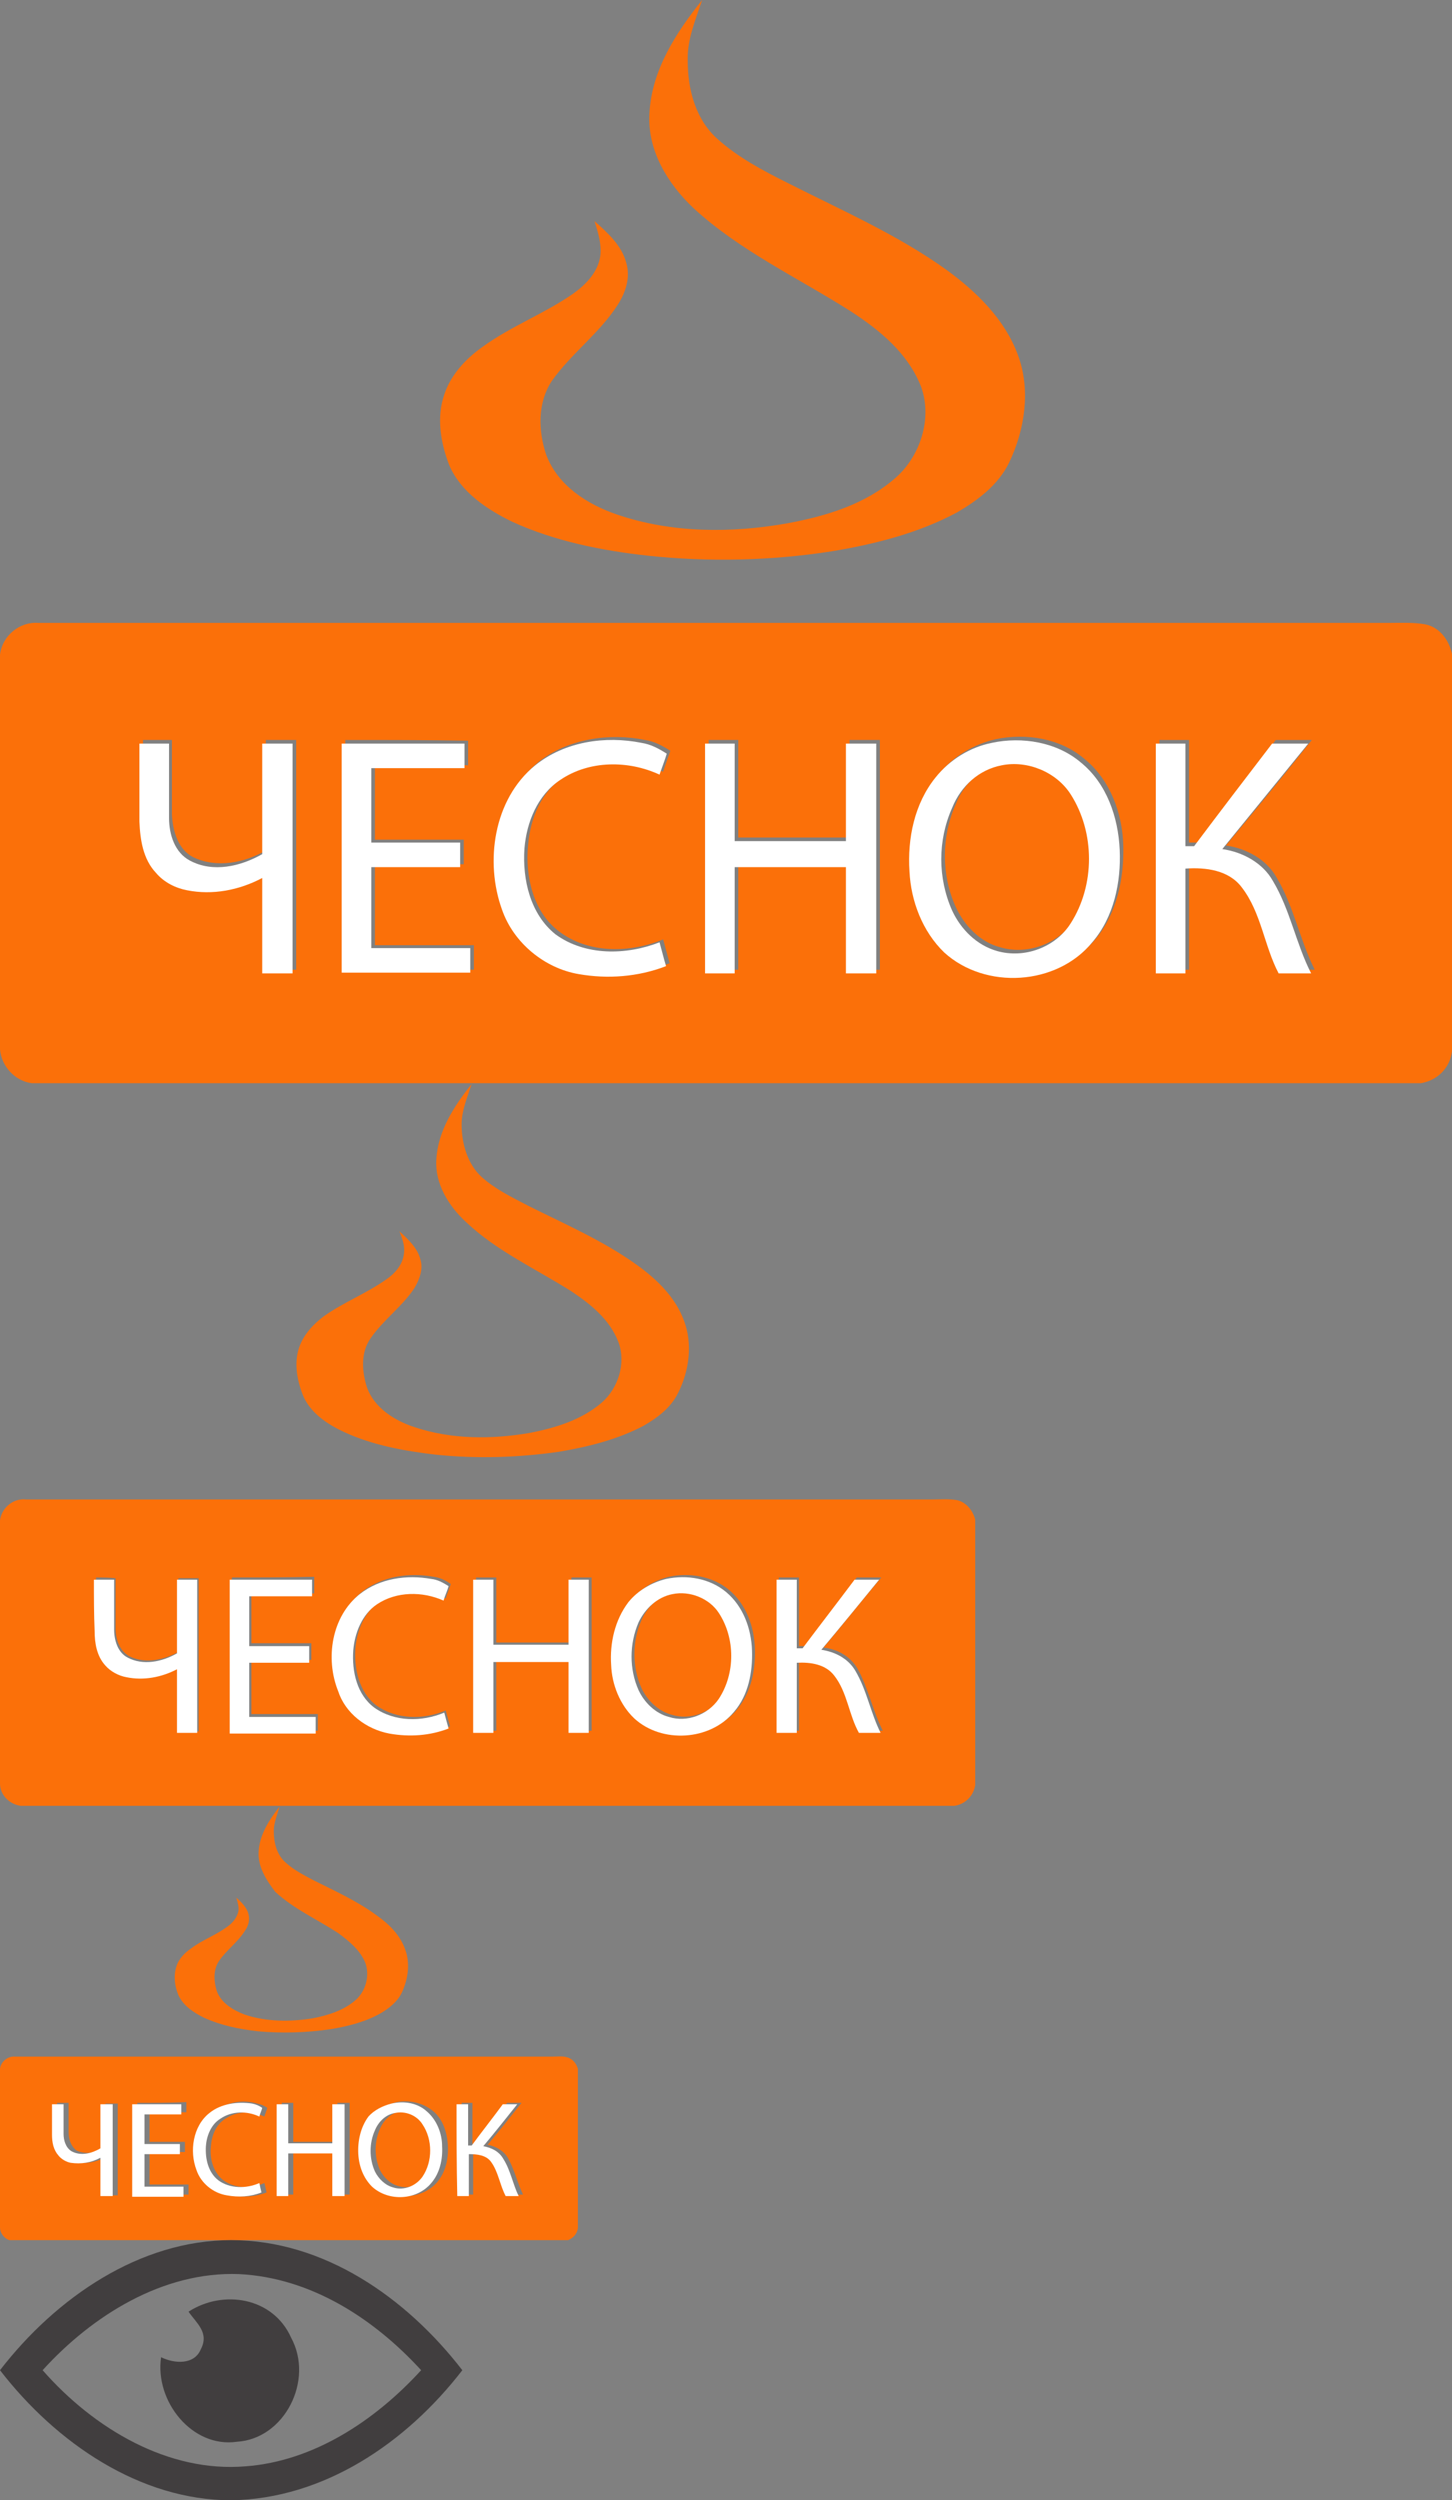 <?xml version="1.0" encoding="UTF-8"?><!DOCTYPE svg PUBLIC "-//W3C//DTD SVG 1.1//EN" "http://www.w3.org/Graphics/SVG/1.1/DTD/svg11.dtd"><svg xmlns="http://www.w3.org/2000/svg" xmlns:xlink="http://www.w3.org/1999/xlink" height="346" viewBox="0 0 201 346" width="201"><rect x="0" y="0" width="201" height="346" fill="#808080" stroke="none"/><svg height="150" viewBox="0 0 201 150" width="201" x="0" y="0"><path d="M89.9,15.7c0.3-6,3.7-11.2,7.3-15.7c-0.9,2.7-2.1,5.5-2,8.4c0,4,1.1,8.2,4.2,10.9 c2.8,2.5,6.2,4.3,9.6,6c7.5,3.8,15.3,7.2,22.1,12.1c4.1,3,8,6.8,9.8,11.7c1.8,4.8,1,10.3-1.2,14.9c-1.5,3.1-4.3,5.2-7.2,6.9 c-5.4,2.9-11.4,4.4-17.4,5.4c-8.4,1.3-17,1.5-25.4,0.6c-6.4-0.7-12.9-2-18.8-4.7c-3.5-1.7-7.1-4.1-8.7-7.8 c-1.2-3.1-1.8-6.6-0.7-9.8c0.9-2.7,2.9-4.9,5.3-6.6c4-2.9,8.6-4.6,12.6-7.4c1.8-1.3,3.4-3,3.7-5.2c0.2-1.6-0.3-3.2-0.8-4.8 c1.8,1.6,3.8,3.4,4.4,5.8c0.6,2-0.1,4.1-1.2,5.8c-2.5,3.9-6.4,6.7-9.1,10.5c-2,3-1.9,6.9-0.8,10.2c1.6,4.3,5.7,6.9,9.8,8.3 c7.6,2.6,15.9,2.6,23.7,1.2c5.3-1,10.7-2.6,14.9-6.3c3.4-3,5.1-8.2,3.5-12.6c-1.8-4.6-5.7-7.8-9.7-10.4 c-7.4-4.7-15.4-8.4-21.8-14.3C92.4,25.4,89.6,20.8,89.9,15.7z" fill="#fb7009"/><path d="M0,90.6c0.3-2.6,2.7-4.6,5.3-4.4c62.3,0,124.6,0,186.9,0c1.7,0,3.4-0.1,5.1,0.2 c2,0.4,3.3,2.2,3.7,4.1v55c-0.3,2.3-2,4-4.3,4.4H4.4c-2.3-0.3-4.2-2.3-4.4-4.7V90.6z M74.6,105.4c-5.8,4.7-7.1,13.4-4.6,20.1 c1.6,4.6,5.9,8,10.6,8.9c4,0.7,8.3,0.4,12.1-1.1c-0.3-1.1-0.6-2.2-0.9-3.3c-4.6,1.9-10.3,2-14.4-1.1c-3.6-2.7-4.7-7.6-4.3-11.9 c0.3-3.7,1.8-7.5,5-9.5c4-2.6,9.4-2.7,13.7-0.7c0.3-1,0.7-2,1-2.9c-1.1-0.7-2.2-1.3-3.5-1.5C84.4,101.4,78.7,102.2,74.6,105.4z M137.8,102.3c-3,0.7-5.9,2.4-7.8,4.8c-2.9,3.6-3.9,8.4-3.6,13c0.2,4.1,1.8,8.3,4.8,11.2c5.7,5.2,15.6,4.6,20.5-1.4 c2.9-3.5,3.9-8.3,3.8-12.8c-0.1-4.5-1.8-9.2-5.4-12.1C146.8,102.2,142.1,101.4,137.8,102.3z M19.8,102.4c0,3.6,0,7.2,0,10.8 c0.1,2.5,0.5,5.2,2.3,7.1c1.1,1.3,2.7,2,4.3,2.4c3.5,0.7,7.2,0,10.4-1.7c-0.1,4.4,0,8.8,0,13.2c1.4,0,2.8,0,4.2,0 c0-10.6,0-21.2,0-31.8c-1.4,0-2.8,0-4.2,0c0,5.1,0,10.2,0,15.3c-3,1.7-6.8,2.5-10.1,0.9c-2.1-1.1-2.8-3.7-2.9-5.9 c0-3.4,0-6.9,0-10.3C22.5,102.4,21.2,102.4,19.8,102.4z M47.8,102.4c0,10.6,0,21.2,0,31.8c5.9,0,11.9,0,17.8,0c0-1.1,0-2.3,0-3.4 c-4.5,0-9.1,0-13.7,0c0-3.7,0-7.5,0-11.2c4.1,0,8.2,0,12.3,0c0-1.1,0-2.3,0-3.4c-4.1,0-8.2,0-12.3,0c0-3.4,0-6.9,0-10.3 c4.3,0,8.6,0,12.9,0c0-1.1,0-2.3,0-3.4C59.1,102.4,53.5,102.4,47.8,102.4z M98.1,102.4c0,10.6,0,21.2,0,31.8c1.4,0,2.7,0,4.1,0 c0-4.9,0-9.8,0-14.7c5.1,0,10.3,0,15.4,0c0,4.9,0,9.8,0,14.7c1.4,0,2.8,0,4.2,0c0-10.6,0-21.2,0-31.8c-1.4,0-2.8,0-4.2,0 c0,4.5,0,9,0,13.5c-5.1,0-10.3,0-15.4,0c0-4.5,0-9,0-13.5C100.8,102.4,99.4,102.4,98.1,102.4z M160.5,102.4c0,10.6,0,21.2,0,31.8 c1.4,0,2.7,0,4.1,0c0-4.8,0-9.7,0-14.5c2.8-0.1,6,0.3,7.8,2.6c2.6,3.5,3.1,8,5.1,11.9c1.5,0,3,0,4.5,0c-2.1-4.2-2.9-8.8-5.3-12.8 c-1.4-2.5-4.2-4-7-4.4c4-4.8,8-9.7,11.9-14.6c-1.7,0-3.4,0-5,0c-3.6,4.8-7.2,9.5-10.8,14.2c-0.3,0-0.9,0-1.2,0c0-4.8,0-9.5,0-14.2 C163.2,102.4,161.9,102.4,160.5,102.4z" fill="#fb7009"/><path d="M139.2,105.5c3.6-0.8,7.5,0.9,9.5,3.9c3.4,5.3,3.4,12.6,0,17.9c-2.1,3.3-6.5,4.9-10.2,3.8 c-2.8-0.7-5-3-6.2-5.6c-2-4.4-2-9.7,0-14.2C133.4,108.4,136,106,139.2,105.5z" fill="#fb7009"/><g><path d="M74.1,105.9c4.1-3.3,9.7-4.1,14.7-3.1c1.3,0.2,2.4,0.8,3.5,1.5c-0.3,1-0.7,2-1,2.9 c-4.3-2-9.7-2-13.7,0.7c-3.2,2.1-4.7,5.9-5,9.5c-0.3,4.3,0.8,9.1,4.3,11.9c4.1,3,9.8,2.9,14.4,1.1c0.3,1.1,0.6,2.3,0.9,3.3 c-3.9,1.5-8.1,1.8-12.1,1.1c-4.7-0.8-9-4.3-10.6-8.9C67.1,119.3,68.3,110.6,74.1,105.9z" fill="#FFF"/><path d="M137.3,102.8c4.2-0.9,9-0.1,12.3,2.7c3.6,2.9,5.2,7.6,5.4,12.1c0.2,4.5-0.8,9.3-3.8,12.8 c-4.9,6-14.8,6.6-20.5,1.4c-3-2.9-4.6-7.1-4.8-11.2c-0.3-4.6,0.7-9.4,3.6-13C131.5,105.1,134.3,103.4,137.3,102.8z M138.7,105.9 c-3.2,0.6-5.7,2.9-6.9,5.9c-2,4.5-2,9.7,0,14.2c1.2,2.6,3.4,4.8,6.2,5.6c3.8,1.1,8.1-0.5,10.2-3.8c3.4-5.3,3.4-12.6,0-17.9 C146.2,106.8,142.2,105.2,138.7,105.9z" fill="#FFF"/><path d="M19.3,102.9c1.4,0,2.7,0,4.1,0c0,3.4,0,6.9,0,10.3c0,2.3,0.8,4.8,2.9,5.9c3.2,1.7,7,0.8,10-0.9 c0-5.1,0-10.2,0-15.3c1.4,0,2.8,0,4.2,0c0,10.6,0,21.2,0,31.8c-1.4,0-2.8,0-4.2,0c0-4.4,0-8.8,0-13.2c-3.2,1.7-6.9,2.4-10.4,1.7 c-1.6-0.3-3.2-1.1-4.3-2.4c-1.8-1.9-2.2-4.6-2.3-7.1C19.3,110.1,19.3,106.5,19.3,102.9z" fill="#FFF"/><path d="M47.3,102.9c5.7,0,11.3,0,17,0c0,1.1,0,2.3,0,3.4c-4.3,0-8.6,0-12.9,0c0,3.4,0,6.9,0,10.3 c4.1,0,8.2,0,12.3,0c0,1.1,0,2.3,0,3.4c-4.1,0-8.2,0-12.3,0c0,3.8,0,7.5,0,11.2c4.5,0,9.1,0,13.7,0c0,1.1,0,2.3,0,3.4 c-5.9,0-11.9,0-17.8,0C47.3,124.1,47.3,113.5,47.3,102.9z" fill="#FFF"/><path d="M97.6,102.9c1.4,0,2.7,0,4.1,0c0,4.5,0,9,0,13.5c5.1,0,10.3,0,15.4,0c0-4.5,0-9,0-13.5 c1.4,0,2.8,0,4.2,0c0,10.6,0,21.2,0,31.8c-1.4,0-2.8,0-4.2,0c0-4.9,0-9.8,0-14.7c-5.1,0-10.3,0-15.4,0c0,4.9,0,9.8,0,14.7 c-1.4,0-2.7,0-4.1,0C97.6,124.1,97.6,113.5,97.6,102.9z" fill="#FFF"/><path d="M160,102.9c1.4,0,2.7,0,4.1,0c0,4.8,0,9.5,0,14.2c0.3,0,0.9,0,1.2,0c3.6-4.8,7.2-9.5,10.8-14.2 c1.7,0,3.4,0,5,0c-4,4.9-7.9,9.7-11.9,14.6c2.8,0.4,5.6,1.9,7,4.4c2.4,4,3.2,8.7,5.3,12.8c-1.5,0-3,0-4.5,0 c-2-3.8-2.4-8.4-5.1-11.9c-1.8-2.4-5-2.8-7.8-2.6c0,4.8,0,9.7,0,14.5c-1.4,0-2.7,0-4.1,0C160,124.1,160,113.5,160,102.9z" fill="#FFF"/></g></svg><svg height="100" viewBox="0 0 135 100" width="135" x="0" y="150"><path d="M60.4,10.5c0.2-4,2.5-7.5,4.9-10.5c-0.6,1.8-1.4,3.7-1.4,5.6c0,2.6,0.8,5.5,2.8,7.3 c1.9,1.7,4.2,2.8,6.5,4c5,2.5,10.3,4.8,14.9,8.1c2.8,2,5.4,4.5,6.6,7.8c1.2,3.2,0.7,6.9-0.8,9.9c-1,2.1-2.9,3.5-4.8,4.6 c-3.6,1.9-7.6,2.9-11.7,3.6c-5.6,0.8-11.4,1-17.1,0.4c-4.3-0.5-8.7-1.3-12.6-3.1c-2.4-1.1-4.8-2.7-5.8-5.2 c-0.8-2.1-1.2-4.4-0.5-6.5c0.6-1.8,2-3.3,3.5-4.4c2.7-1.9,5.8-3.1,8.5-5c1.2-0.8,2.3-2,2.5-3.5c0.2-1.1-0.2-2.2-0.6-3.2 c1.2,1.1,2.5,2.3,2.9,3.9c0.4,1.3-0.1,2.7-0.8,3.9c-1.7,2.6-4.3,4.4-6.1,7c-1.4,2-1.2,4.6-0.5,6.8c1,2.8,3.8,4.6,6.6,5.5 c5.1,1.7,10.6,1.7,15.9,0.8c3.6-0.7,7.2-1.8,10-4.2c2.3-2,3.4-5.5,2.3-8.4c-1.2-3.1-3.8-5.2-6.5-7c-4.9-3.1-10.4-5.6-14.6-9.6 C62.1,16.9,60.2,13.8,60.4,10.5z" fill="#fb7009"/><path d="M0,60.4c0.2-1.7,1.8-3.1,3.6-2.9c41.8,0,83.7,0,125.5,0c1.1,0,2.3-0.1,3.4,0.1 c1.3,0.3,2.2,1.5,2.5,2.7v36.7c-0.2,1.5-1.4,2.7-2.9,2.9H2.9c-1.6-0.2-2.9-1.5-2.9-3.1V60.4z M50.1,70.3 c-3.9,3.1-4.8,8.9-3.1,13.4c1.1,3.1,4,5.3,7.1,5.9c2.7,0.5,5.6,0.3,8.2-0.7c-0.2-0.8-0.4-1.5-0.6-2.2C58.7,88,54.9,88,52.1,86 c-2.4-1.8-3.1-5.1-2.9-7.9c0.2-2.4,1.2-5,3.3-6.4c2.7-1.8,6.3-1.8,9.2-0.5c0.2-0.7,0.5-1.3,0.7-2c-0.7-0.5-1.5-0.9-2.4-1 C56.7,67.6,52.9,68.1,50.1,70.3z M92.6,68.2c-2,0.5-3.9,1.6-5.2,3.2c-1.9,2.4-2.6,5.6-2.4,8.7c0.2,2.7,1.2,5.5,3.2,7.4 c3.8,3.5,10.5,3.1,13.8-0.9c2-2.4,2.6-5.5,2.5-8.5c-0.1-3-1.2-6.1-3.6-8.1C98.6,68.1,95.4,67.6,92.6,68.2z M13.3,68.3 c0,2.4,0,4.8,0,7.2c0.1,1.7,0.4,3.5,1.5,4.8c0.8,0.8,1.8,1.3,2.9,1.6c2.4,0.5,4.8,0,7-1.1c-0.1,2.9,0,5.8,0,8.8c1,0,1.9,0,2.8,0 c0-7.1,0-14.1,0-21.2c-1,0-1.9,0-2.8,0c0,3.4,0,6.8,0,10.2c-2,1.1-4.6,1.7-6.8,0.6c-1.4-0.8-1.9-2.4-1.9-3.9c0-2.3,0-4.6,0-6.9 C15.1,68.3,14.2,68.3,13.3,68.3z M32.1,68.3c0,7.1,0,14.1,0,21.2c4,0,8,0,11.9,0c0-0.8,0-1.5,0-2.3c-3,0-6.1,0-9.2,0 c0-2.5,0-5,0-7.5c2.8,0,5.5,0,8.3,0c0-0.8,0-1.5,0-2.3c-2.8,0-5.5,0-8.3,0c0-2.3,0-4.6,0-6.9c2.9,0,5.8,0,8.7,0c0-0.8,0-1.5,0-2.3 C39.7,68.3,35.9,68.3,32.1,68.3z M65.9,68.3c0,7.1,0,14.1,0,21.2c0.9,0,1.8,0,2.8,0c0-3.3,0-6.5,0-9.8c3.4,0,6.9,0,10.4,0 c0,3.3,0,6.5,0,9.8c1,0,1.9,0,2.8,0c0-7.1,0-14.1,0-21.2c-1,0-1.9,0-2.8,0c0,3,0,6,0,9c-3.4,0-6.9,0-10.4,0c0-3,0-6,0-9 C67.7,68.3,66.8,68.3,65.9,68.3z M107.8,68.3c0,7.1,0,14.1,0,21.2c0.9,0,1.8,0,2.8,0c0-3.2,0-6.5,0-9.7c1.9-0.1,4,0.2,5.2,1.8 c1.8,2.3,2.1,5.4,3.4,7.9c1,0,2,0,3,0c-1.4-2.8-2-5.9-3.5-8.6c-1-1.7-2.8-2.7-4.7-2.9c2.7-3.2,5.3-6.5,8-9.7c-1.1,0-2.3,0-3.4,0 c-2.4,3.2-4.8,6.3-7.2,9.5c-0.2,0-0.6,0-0.8,0c0-3.2,0-6.3,0-9.5C109.6,68.3,108.7,68.3,107.8,68.3z" fill="#fb7009"/><path d="M93.5,70.3c2.4-0.5,5,0.6,6.4,2.6c2.3,3.5,2.3,8.4,0,11.9c-1.4,2.2-4.4,3.3-6.9,2.5 c-1.9-0.5-3.4-2-4.2-3.7c-1.3-2.9-1.3-6.5,0-9.4C89.6,72.3,91.4,70.7,93.5,70.3z" fill="#fb7009"/><g><path d="M49.8,70.6c2.8-2.2,6.5-2.7,9.9-2.1c0.9,0.1,1.6,0.5,2.4,1c-0.2,0.7-0.5,1.3-0.7,2 c-2.9-1.3-6.5-1.3-9.2,0.5c-2.1,1.4-3.1,4-3.3,6.4c-0.2,2.9,0.5,6.1,2.9,7.9c2.8,2,6.6,2,9.7,0.7c0.2,0.8,0.4,1.5,0.6,2.2 c-2.6,1-5.4,1.2-8.2,0.7c-3.2-0.6-6.1-2.8-7.1-5.9C45,79.5,45.9,73.7,49.8,70.6z" fill="#FFF"/><path d="M92.2,68.5c2.9-0.6,6-0.1,8.3,1.8c2.4,2,3.5,5.1,3.6,8.1c0.1,3-0.5,6.2-2.5,8.5 c-3.3,4-10,4.4-13.8,0.9c-2-1.9-3.1-4.7-3.2-7.4c-0.2-3,0.5-6.2,2.4-8.7C88.3,70.1,90.2,69,92.2,68.5z M93.1,70.6 c-2.1,0.4-3.8,2-4.7,3.9c-1.3,3-1.3,6.5,0,9.4c0.8,1.7,2.3,3.2,4.2,3.7c2.5,0.8,5.4-0.3,6.9-2.5c2.3-3.5,2.3-8.4,0-11.9 C98.2,71.2,95.5,70.1,93.1,70.6z" fill="#FFF"/><path d="M13,68.6c0.9,0,1.8,0,2.8,0c0,2.3,0,4.6,0,6.9c0,1.5,0.5,3.2,1.9,3.9c2.1,1.1,4.7,0.6,6.8-0.6 c0-3.4,0-6.8,0-10.2c1,0,1.9,0,2.8,0c0,7.1,0,14.1,0,21.2c-1,0-1.9,0-2.8,0c0-2.9,0-5.8,0-8.8c-2.1,1.1-4.6,1.6-7,1.1 c-1.1-0.2-2.2-0.8-2.9-1.6c-1.2-1.3-1.5-3.1-1.5-4.8C13,73.4,13,71,13,68.6z" fill="#FFF"/><path d="M31.8,68.6c3.8,0,7.6,0,11.4,0c0,0.8,0,1.5,0,2.3c-2.9,0-5.8,0-8.7,0c0,2.3,0,4.6,0,6.9 c2.8,0,5.5,0,8.3,0c0,0.8,0,1.5,0,2.3c-2.8,0-5.5,0-8.3,0c0,2.5,0,5,0,7.5c3,0,6.1,0,9.2,0c0,0.8,0,1.5,0,2.3c-4,0-8,0-11.9,0 C31.8,82.7,31.8,75.7,31.8,68.6z" fill="#FFF"/><path d="M65.5,68.6c0.9,0,1.8,0,2.8,0c0,3,0,6,0,9c3.4,0,6.9,0,10.4,0c0-3,0-6,0-9c1,0,1.9,0,2.8,0 c0,7.1,0,14.1,0,21.2c-1,0-1.9,0-2.8,0c0-3.3,0-6.5,0-9.8c-3.4,0-6.9,0-10.4,0c0,3.3,0,6.5,0,9.8c-0.9,0-1.8,0-2.8,0 C65.5,82.7,65.5,75.7,65.5,68.6z" fill="#FFF"/><path d="M107.5,68.6c0.9,0,1.8,0,2.8,0c0,3.2,0,6.3,0,9.5c0.2,0,0.6,0,0.8,0c2.4-3.2,4.8-6.3,7.2-9.5 c1.1,0,2.3,0,3.4,0c-2.7,3.3-5.3,6.5-8,9.7c1.9,0.3,3.7,1.2,4.7,2.9c1.6,2.7,2.1,5.8,3.5,8.6c-1,0-2,0-3,0 c-1.4-2.5-1.6-5.6-3.4-7.9c-1.2-1.6-3.3-1.9-5.2-1.8c0,3.2,0,6.5,0,9.7c-0.9,0-1.8,0-2.8,0C107.5,82.7,107.5,75.7,107.5,68.6z" fill="#FFF"/></g></svg><svg height="60" viewBox="0 0 80 60" width="80" x="0" y="250"><path d="M35.8,6.3c0.1-2.4,1.5-4.5,2.9-6.3c-0.3,1.1-0.8,2.2-0.8,3.4c0,1.6,0.4,3.3,1.7,4.4 c1.1,1,2.5,1.7,3.8,2.4c3,1.5,6.1,2.9,8.8,4.9c1.7,1.2,3.2,2.7,3.9,4.7c0.7,1.9,0.4,4.1-0.5,6c-0.6,1.2-1.7,2.1-2.9,2.8 c-2.1,1.2-4.5,1.8-6.9,2.2c-3.3,0.5-6.8,0.6-10.1,0.3c-2.6-0.3-5.1-0.8-7.5-1.9c-1.4-0.7-2.8-1.6-3.5-3.1c-0.5-1.2-0.7-2.6-0.3-3.9 c0.3-1.1,1.2-2,2.1-2.6c1.6-1.2,3.4-1.8,5-3c0.7-0.5,1.3-1.2,1.5-2.1c0.1-0.6-0.1-1.3-0.3-1.9c0.7,0.6,1.5,1.4,1.7,2.3 c0.2,0.8,0,1.6-0.5,2.3c-1,1.6-2.6,2.7-3.6,4.2c-0.8,1.2-0.7,2.8-0.3,4.1c0.6,1.7,2.3,2.7,3.9,3.3c3,1,6.3,1,9.4,0.5 c2.1-0.4,4.3-1.1,5.9-2.5c1.4-1.2,2-3.3,1.4-5.1c-0.7-1.8-2.3-3.1-3.8-4.2c-2.9-1.9-6.1-3.3-8.7-5.7C36.8,10.1,35.7,8.3,35.8,6.3z" fill="#fb7009"/><path d="M0,36.3c0.1-1,1.1-1.8,2.1-1.7c24.8,0,49.6,0,74.4,0c0.7,0,1.4-0.1,2,0.1c0.8,0.2,1.3,0.9,1.5,1.6 v22c-0.1,0.9-0.8,1.6-1.7,1.8H1.7c-0.9-0.1-1.7-0.9-1.7-1.9V36.3z M29.7,42.2c-2.3,1.9-2.8,5.3-1.8,8.1c0.6,1.8,2.3,3.2,4.2,3.5 c1.6,0.3,3.3,0.2,4.8-0.4c-0.1-0.5-0.2-0.9-0.3-1.3c-1.8,0.8-4.1,0.8-5.7-0.4c-1.4-1.1-1.9-3-1.7-4.7c0.1-1.5,0.7-3,2-3.8 c1.6-1.1,3.7-1.1,5.4-0.3c0.1-0.4,0.3-0.8,0.4-1.2c-0.4-0.3-0.9-0.5-1.4-0.6C33.6,40.5,31.3,40.9,29.7,42.2z M54.9,40.9 c-1.2,0.3-2.3,0.9-3.1,1.9c-1.1,1.4-1.5,3.4-1.4,5.2c0.1,1.6,0.7,3.3,1.9,4.5c2.3,2.1,6.2,1.8,8.2-0.5c1.2-1.4,1.6-3.3,1.5-5.1 c-0.1-1.8-0.7-3.7-2.1-4.8C58.4,40.9,56.5,40.6,54.9,40.9z M7.9,41c0,1.4,0,2.9,0,4.3c0,1,0.2,2.1,0.9,2.9c0.4,0.5,1.1,0.8,1.7,1 c1.4,0.3,2.9,0,4.1-0.7c0,1.8,0,3.5,0,5.3c0.6,0,1.1,0,1.7,0c0-4.3,0-8.5,0-12.7c-0.6,0-1.1,0-1.7,0c0,2,0,4.1,0,6.1 c-1.2,0.7-2.7,1-4,0.4C9.8,47,9.5,46,9.5,45.1c0-1.4,0-2.8,0-4.1C9,41,8.4,41,7.9,41z M19,41c0,4.3,0,8.5,0,12.7 c2.3,0,4.7,0,7.1,0c0-0.5,0-0.9,0-1.4c-1.8,0-3.6,0-5.4,0c0-1.5,0-3,0-4.5c1.6,0,3.3,0,4.9,0c0-0.5,0-0.9,0-1.4 c-1.6,0-3.3,0-4.9,0c0-1.4,0-2.7,0-4.1c1.7,0,3.4,0,5.1,0c0-0.5,0-0.9,0-1.4C23.5,41,21.3,41,19,41z M39,41c0,4.3,0,8.5,0,12.7 c0.5,0,1.1,0,1.6,0c0-2,0-3.9,0-5.9c2,0,4.1,0,6.1,0c0,2,0,3.9,0,5.9c0.6,0,1.1,0,1.7,0c0-4.2,0-8.5,0-12.7c-0.6,0-1.1,0-1.7,0 c0,1.8,0,3.6,0,5.4c-2,0-4.1,0-6.1,0c0-1.8,0-3.6,0-5.4C40.1,41,39.6,41,39,41z M63.9,41c0,4.3,0,8.5,0,12.7c0.5,0,1.1,0,1.6,0 c0-1.9,0-3.9,0-5.8c1.1,0,2.4,0.1,3.1,1.1c1,1.4,1.2,3.2,2,4.7c0.6,0,1.2,0,1.8,0c-0.8-1.7-1.2-3.5-2.1-5.1 c-0.6-1-1.7-1.6-2.8-1.8c1.6-1.9,3.2-3.9,4.7-5.8c-0.7,0-1.3,0-2,0c-1.4,1.9-2.9,3.8-4.3,5.7c-0.1,0-0.3,0-0.5,0 c0-1.9,0-3.8,0-5.7C65,41,64.4,41,63.9,41z" fill="#fb7009"/><path d="M55.4,42.2c1.4-0.3,3,0.4,3.8,1.6c1.4,2.1,1.4,5.1,0,7.2c-0.8,1.3-2.6,2-4.1,1.5 c-1.1-0.3-2-1.2-2.5-2.2c-0.8-1.8-0.8-3.9,0-5.7C53.1,43.4,54.1,42.4,55.4,42.2z" fill="#fb7009"/><g><path d="M29,42.4c1.6-1.3,3.9-1.6,5.9-1.3c0.5,0.1,1,0.3,1.4,0.6c-0.1,0.4-0.3,0.8-0.4,1.2 c-1.7-0.8-3.8-0.8-5.4,0.3c-1.3,0.8-1.9,2.4-2,3.8c-0.1,1.7,0.3,3.6,1.7,4.7c1.6,1.2,3.9,1.2,5.7,0.4c0.1,0.5,0.2,0.9,0.3,1.3 c-1.5,0.6-3.2,0.7-4.8,0.4c-1.9-0.3-3.6-1.7-4.2-3.5C26.2,47.7,26.7,44.2,29,42.4z" fill="#FFF"/><path d="M54.2,41.1c1.7-0.4,3.6-0.1,4.9,1.1c1.4,1.2,2.1,3.1,2.1,4.8c0.1,1.8-0.3,3.7-1.5,5.1 c-2,2.4-5.9,2.6-8.2,0.5c-1.2-1.2-1.8-2.8-1.9-4.5c-0.1-1.8,0.3-3.7,1.4-5.2C51.8,42,53,41.4,54.2,41.1z M54.7,42.4 c-1.3,0.2-2.3,1.2-2.8,2.4c-0.8,1.8-0.8,3.9,0,5.7c0.5,1,1.4,1.9,2.5,2.2c1.5,0.5,3.2-0.2,4.1-1.5c1.4-2.1,1.4-5.1,0-7.2 C57.7,42.7,56.1,42.1,54.7,42.4z" fill="#FFF"/><path d="M7.2,41.2c0.5,0,1.1,0,1.6,0c0,1.4,0,2.8,0,4.1c0,0.9,0.3,1.9,1.1,2.4c1.3,0.7,2.8,0.3,4-0.4 c0-2,0-4.1,0-6.1c0.6,0,1.1,0,1.7,0c0,4.3,0,8.5,0,12.7c-0.6,0-1.1,0-1.7,0c0-1.8,0-3.5,0-5.3c-1.3,0.7-2.7,0.9-4.1,0.7 c-0.6-0.1-1.3-0.5-1.7-1c-0.7-0.8-0.9-1.8-0.9-2.9C7.2,44,7.2,42.6,7.2,41.2z" fill="#FFF"/><path d="M18.3,41.2c2.3,0,4.5,0,6.8,0c0,0.5,0,0.9,0,1.4c-1.7,0-3.4,0-5.1,0c0,1.4,0,2.7,0,4.1 c1.6,0,3.3,0,4.9,0c0,0.5,0,0.9,0,1.4c-1.6,0-3.3,0-4.9,0c0,1.5,0,3,0,4.5c1.8,0,3.6,0,5.4,0c0,0.5,0,0.9,0,1.4c-2.3,0-4.7,0-7.1,0 C18.3,49.6,18.3,45.4,18.3,41.2z" fill="#FFF"/><path d="M38.3,41.2c0.5,0,1.1,0,1.6,0c0,1.8,0,3.6,0,5.4c2,0,4.1,0,6.1,0c0-1.8,0-3.6,0-5.4 c0.6,0,1.1,0,1.7,0c0,4.3,0,8.5,0,12.7c-0.6,0-1.1,0-1.7,0c0-2,0-3.9,0-5.9c-2,0-4.1,0-6.1,0c0,2,0,3.9,0,5.9c-0.5,0-1.1,0-1.6,0 C38.3,49.6,38.3,45.4,38.3,41.2z" fill="#FFF"/><path d="M63.2,41.2c0.5,0,1.1,0,1.6,0c0,1.9,0,3.8,0,5.7c0.1,0,0.3,0,0.5,0c1.4-1.9,2.9-3.8,4.3-5.7 c0.7,0,1.3,0,2,0c-1.6,2-3.1,3.9-4.7,5.8c1.1,0.2,2.2,0.7,2.8,1.8c1,1.6,1.3,3.5,2.1,5.1c-0.6,0-1.2,0-1.8,0c-0.8-1.5-1-3.3-2-4.7 c-0.7-1-2-1.1-3.1-1.1c0,1.9,0,3.9,0,5.8c-0.5,0-1.1,0-1.6,0C63.2,49.6,63.2,45.4,63.2,41.2z" fill="#FFF"/></g></svg><svg height="36" viewBox="0 0 64 36" width="64" x="0" y="310"><path d="M0,18C7.8,7.9,19.4,0,32,0c12.8,0,24.2,7.9,32,18l0,0c-7.8,10.1-19.2,17.8-32,18 C19.4,36,7.8,28.1,0,18L0,18z M5.9,18c7.1,8.1,17.4,14.2,28.1,13.3C43.4,30.6,51.9,25,58.3,18C51.7,10.8,43,5.2,33.1,4.7 C22.6,4.3,12.8,10.4,5.9,18z" fill="#413e3f"/><path d="M26.1,9.9c4.8-3.1,11.7-2,14.2,3.6c3.2,5.9-0.9,14-7.5,14.4c-6.2,0.9-11.4-5.6-10.5-11.7 c1.8,0.9,4.6,1.1,5.5-1.1C29,12.8,27.2,11.5,26.1,9.9z" fill="#413e3f"/></svg></svg>